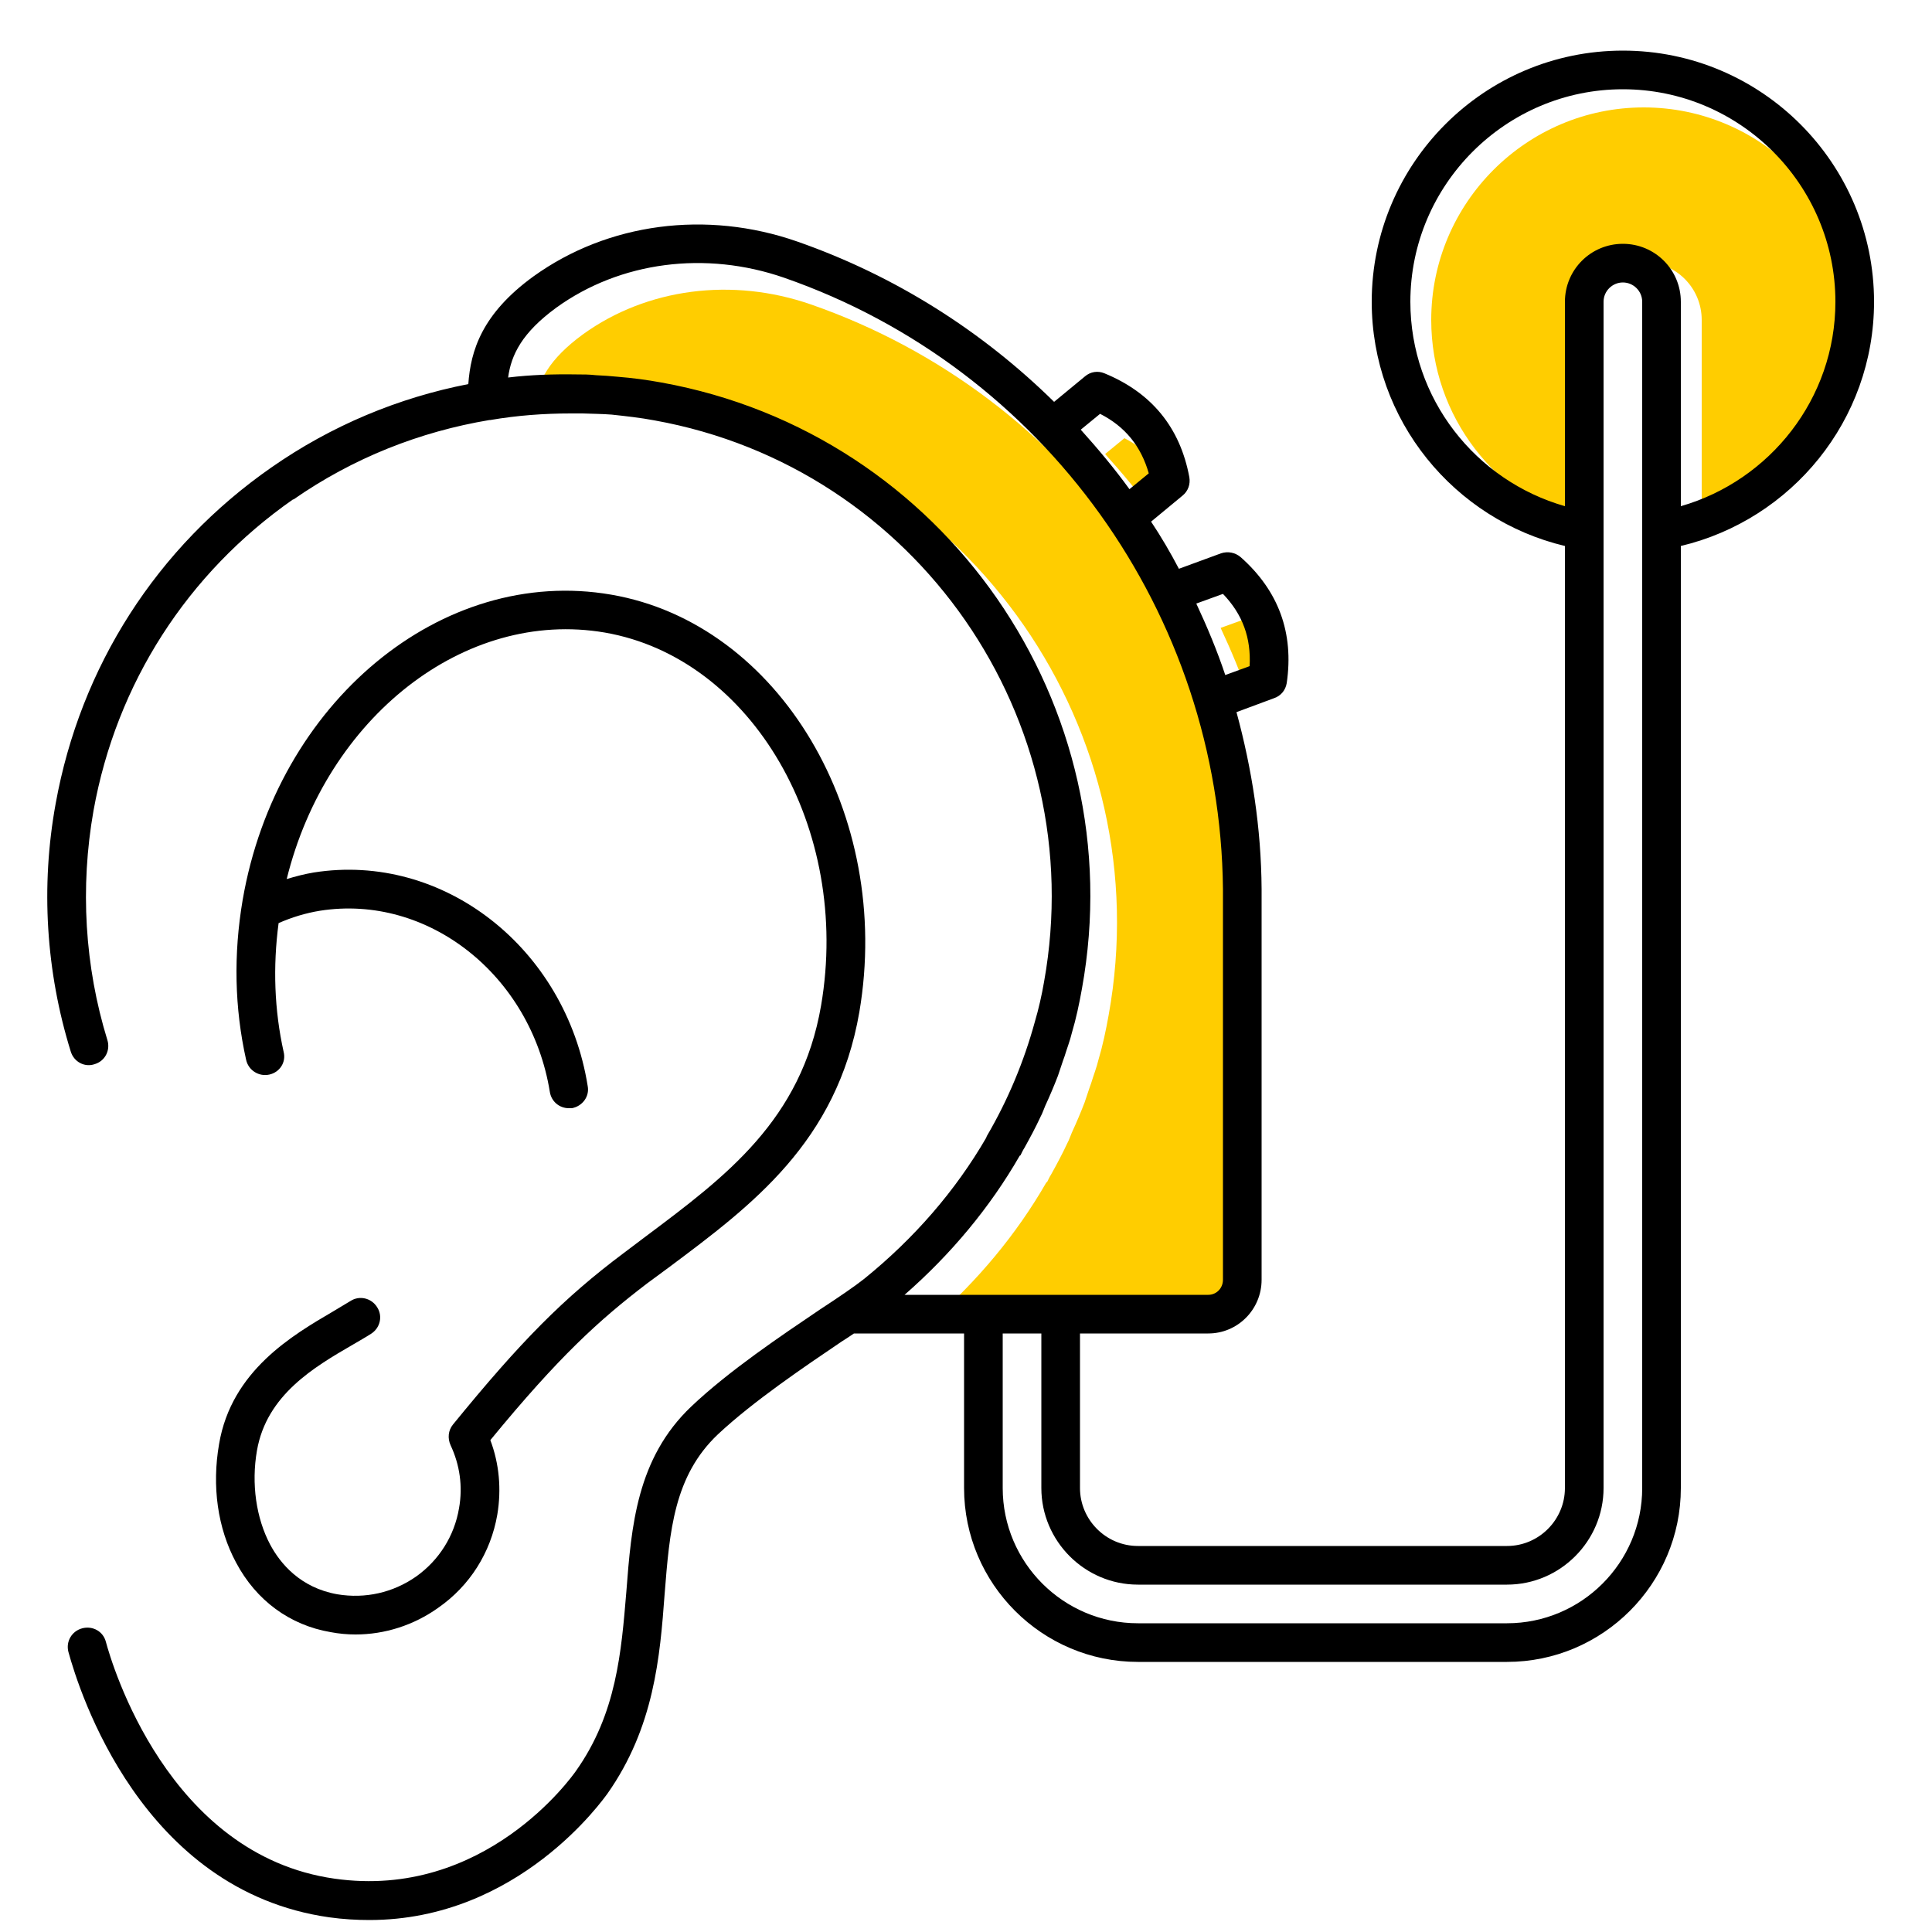<?xml version="1.0" encoding="UTF-8"?><svg id="uuid-4ef4c35a-c463-408d-9043-9b99c88e8d8f" xmlns="http://www.w3.org/2000/svg" viewBox="0 0 50 50"><path d="M48.04,8.28c0,2.51-1.7,4.63-4,5.29v-5.29c0-.83-.67-1.5-1.5-1.5s-1.5,.67-1.5,1.5v5.29c-2.31-.66-4-2.78-4-5.29,0-3.03,2.47-5.5,5.5-5.5s5.5,2.47,5.5,5.5Z" fill="#ffcd00"/><path d="M32.28,16c.51,.53,.73,1.14,.69,1.87l-.63,.23c-.21-.63-.47-1.25-.75-1.85l.69-.25Z" fill="#ffcd00"/><path d="M29.86,13.29c-.39-.54-.82-1.05-1.26-1.54l.5-.41c.65,.33,1.06,.84,1.26,1.54l-.5,.41Z" fill="#ffcd00"/><path d="M17.81,10.59c-.38-.07-.76-.12-1.14-.15-.19-.02-.37-.03-.56-.04-.17-.01-.33-.01-.5-.02-.59-.01-1.19,.01-1.77,.08,.08-.59,.36-1.16,1.25-1.81,1.65-1.19,3.86-1.48,5.9-.77,6.72,2.34,11.28,8.7,11.35,15.82v10.11c0,.22-.17,.39-.38,.39h-7.86c1.2-1.05,2.21-2.26,2.98-3.6t.02-.01c.03-.06,.06-.13,.1-.19,.15-.27,.29-.53,.42-.81,.05-.09,.08-.19,.12-.28,.12-.26,.23-.52,.33-.78,.06-.17,.11-.34,.17-.5,.06-.2,.14-.4,.19-.61,.11-.37,.19-.75,.26-1.14,1.33-7.33-3.56-14.37-10.88-15.69Z" fill="#ffcd00"/><path d="M6.11,40.44c-.48-.89-.63-1.98-.44-3.07,.32-1.9,1.91-2.82,2.95-3.43,.17-.1,.32-.19,.45-.27,.23-.15,.54-.08,.69,.16,.15,.23,.08,.54-.16,.69-.14,.09-.3,.18-.47,.28-1,.58-2.23,1.3-2.48,2.74-.15,.86-.02,1.75,.34,2.43,.26,.49,.78,1.12,1.74,1.29,.72,.12,1.44-.04,2.04-.46,.59-.42,.99-1.05,1.11-1.77,.1-.56,.02-1.12-.22-1.63-.08-.18-.06-.38,.06-.53,1.76-2.16,2.87-3.28,4.42-4.44l.57-.43c2.07-1.55,4.03-3.01,4.54-5.98,.78-4.57-1.78-8.99-5.6-9.65-3.63-.62-7.2,2.2-8.23,6.38,.23-.07,.46-.13,.7-.17,3.35-.53,6.52,1.95,7.09,5.53,.05,.27-.14,.52-.41,.57h-.08c-.24,0-.45-.17-.49-.42-.49-3.03-3.16-5.13-5.95-4.69-.37,.06-.73,.17-1.07,.32-.15,1.13-.11,2.25,.13,3.33,.07,.27-.1,.53-.37,.59s-.54-.11-.6-.38c-.3-1.34-.33-2.73-.09-4.14,.88-5.11,5.15-8.66,9.54-7.9,4.35,.75,7.29,5.69,6.42,10.8-.58,3.37-2.79,5.01-4.93,6.61l-.57,.42c-1.23,.94-2.26,1.87-4.05,4.05,.23,.61,.29,1.27,.18,1.93-.17,.98-.71,1.84-1.53,2.41-.63,.45-1.38,.69-2.14,.69-.21,0-.43-.02-.64-.06-1.06-.18-1.93-.82-2.45-1.8Z"/><path d="M40.5,7.81c0-.83,.67-1.5,1.5-1.5s1.5,.67,1.5,1.5v5.29c2.3-.66,4-2.78,4-5.29,0-3.03-2.47-5.5-5.5-5.5s-5.5,2.47-5.5,5.5c0,2.51,1.69,4.63,4,5.29V7.81Zm-8.16,9.43c.04-.73-.18-1.34-.69-1.87l-.69,.25c.28,.6,.54,1.22,.75,1.85l.63-.23Zm-2.89,23.77c-1.38,0-2.5-1.13-2.5-2.5v-4h-1v4c0,1.93,1.57,3.5,3.5,3.5h9.55c1.93,0,3.5-1.57,3.5-3.5V7.81c0-.28-.23-.5-.5-.5s-.5,.22-.5,.5v30.7c0,1.37-1.12,2.5-2.5,2.5h-9.55Zm.28-28.76c-.2-.7-.61-1.21-1.26-1.54l-.5,.41c.44,.49,.87,1,1.26,1.54l.5-.41Zm-13.75-2.5c.38,.03,.76,.08,1.14,.15,7.32,1.32,12.21,8.36,10.88,15.69-.07,.39-.15,.77-.26,1.14-.05,.21-.13,.41-.19,.61-.06,.16-.11,.33-.17,.5-.1,.26-.21,.52-.33,.78-.04,.09-.07,.19-.12,.28-.13,.28-.27,.54-.42,.81-.04,.06-.07,.13-.1,.19t-.02,.01c-.77,1.34-1.78,2.55-2.98,3.6h7.86c.21,0,.38-.17,.38-.39v-10.11c-.07-7.12-4.63-13.48-11.35-15.82-2.04-.71-4.25-.42-5.9,.77-.89,.65-1.17,1.22-1.25,1.81,.58-.07,1.18-.09,1.77-.08,.17,0,.33,0,.5,.02,.19,.01,.37,.02,.56,.04Zm-8.39,3.17c-2.74,1.91-4.58,4.77-5.17,8.06-.35,1.98-.23,4.03,.36,5.94,.08,.26-.06,.54-.33,.62-.26,.09-.54-.06-.62-.33-.64-2.06-.78-4.27-.39-6.41,.64-3.55,2.62-6.64,5.58-8.7,1.56-1.09,3.3-1.81,5.1-2.16,.06-.86,.35-1.82,1.69-2.79,1.92-1.38,4.47-1.72,6.82-.9,2.55,.89,4.8,2.33,6.65,4.15l.8-.66c.14-.12,.33-.15,.5-.08,1.22,.5,1.96,1.4,2.2,2.69,.03,.18-.03,.36-.18,.48l-.81,.67c.26,.39,.5,.8,.72,1.22l1.09-.4c.18-.06,.37-.02,.51,.1,.98,.87,1.38,1.96,1.19,3.26-.03,.18-.15,.33-.33,.39l-.97,.36c.4,1.47,.64,3,.65,4.58v10.11c0,.77-.62,1.39-1.38,1.39h-3.32v4c0,.82,.67,1.5,1.5,1.5h9.55c.83,0,1.5-.68,1.5-1.5V14.13c-2.86-.68-5-3.25-5-6.32,0-3.58,2.91-6.5,6.5-6.5s6.5,2.92,6.5,6.5c0,3.07-2.14,5.64-5,6.32v24.38c0,2.48-2.02,4.5-4.5,4.5h-9.55c-2.48,0-4.5-2.02-4.5-4.5v-4h-2.85c-.1,.07-.21,.14-.32,.21-.96,.65-2.28,1.54-3.2,2.4-1.14,1.08-1.25,2.5-1.38,4.14-.12,1.62-.27,3.44-1.48,5.16-.1,.13-2.29,3.27-6.16,3.27-.33,0-.68-.02-1.04-.07-4.86-.69-6.47-5.85-6.75-6.87-.07-.27,.09-.54,.36-.61s.54,.08,.61,.35c.15,.56,1.6,5.52,5.92,6.13,3.88,.55,6.14-2.64,6.24-2.78,1.06-1.49,1.18-3.1,1.31-4.65,.13-1.7,.27-3.45,1.68-4.79,.98-.93,2.34-1.84,3.33-2.51,.49-.32,.9-.6,1.14-.79,1.31-1.06,2.37-2.29,3.16-3.65,.01-.02,.01-.03,.02-.05,.55-.94,.96-1.93,1.24-2.95,.1-.34,.18-.69,.24-1.04,1.22-6.79-3.3-13.31-10.08-14.53-.37-.07-.74-.11-1.11-.15-.25-.02-.5-.02-.75-.03-.1,0-.2,0-.31,0-.69,0-1.38,.05-2.08,.17h-.02c-1.8,.3-3.53,.98-5.08,2.06Z"/></svg>